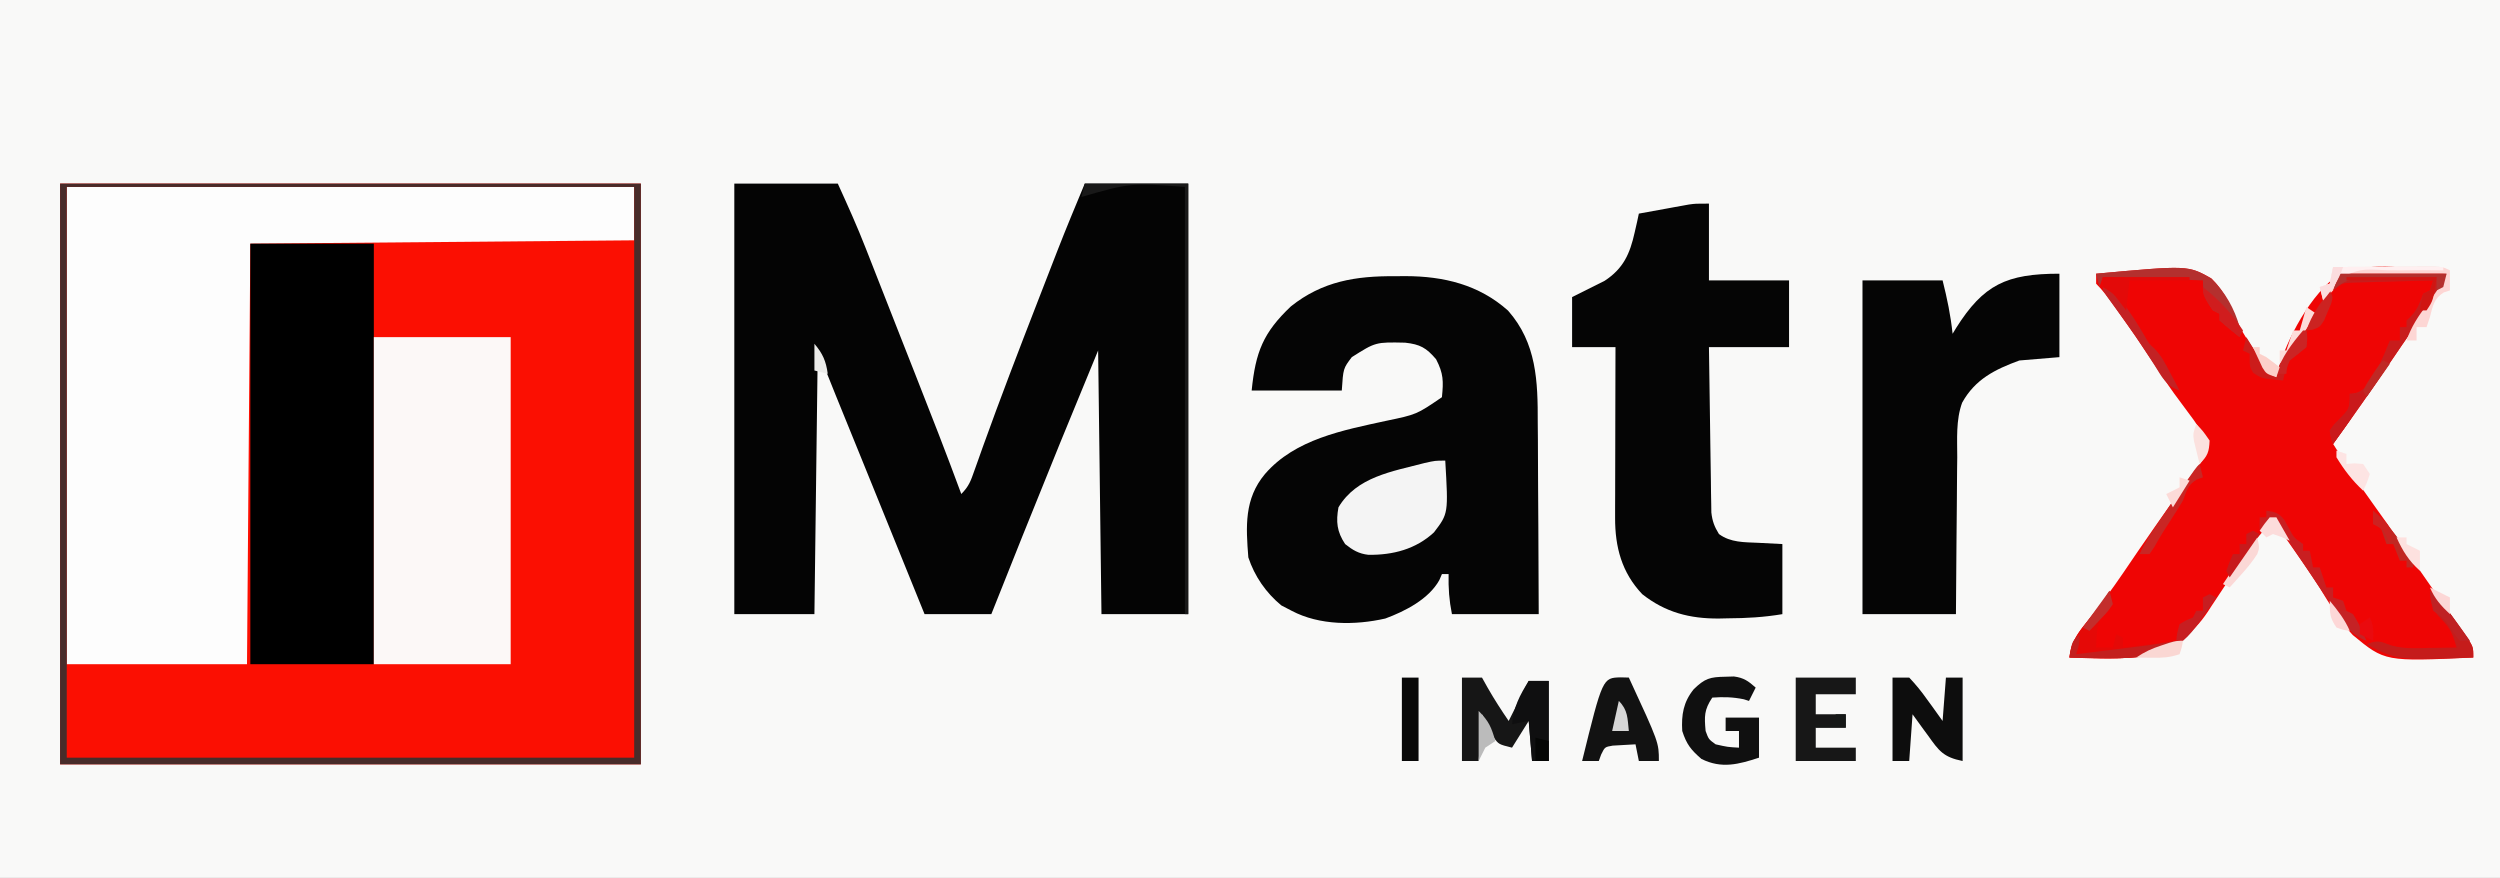 <?xml version="1.0" encoding="UTF-8"?>
<svg version="1.1" xmlns="http://www.w3.org/2000/svg" width="749" height="263">
<rect width="100%" height="100%" fill="#808080" stroke="none"/>
<path d="M0 0 C247.17 0 494.34 0 749 0 C749 86.79 749 173.58 749 263 C501.83 263 254.66 263 0 263 C0 176.21 0 89.42 0 0 Z " fill="#F9F9F8" transform="translate(0,0)"/>
<path d="M0 0 C57.42 0 114.84 0 174 0 C174 57.42 174 114.84 174 174 C116.58 174 59.16 174 0 174 C0 116.58 0 59.16 0 0 Z " fill="#FB0F02" transform="translate(18,55)"/>
<path d="M0 0 C10.23 0 20.46 0 31 0 C33.935 6.457 36.813 12.813 39.383 19.402 C39.679 20.155 39.975 20.907 40.28 21.682 C41.231 24.099 42.178 26.518 43.125 28.938 C43.789 30.629 44.454 32.321 45.119 34.012 C46.452 37.405 47.784 40.798 49.114 44.192 C50.808 48.514 52.51 52.834 54.215 57.152 C58.913 69.064 63.577 80.983 68 93 C70.313 90.687 70.85 89.04 71.934 85.965 C72.326 84.869 72.718 83.773 73.123 82.644 C73.773 80.809 73.773 80.809 74.438 78.938 C79.687 64.328 85.256 49.846 90.875 35.375 C91.289 34.307 91.703 33.239 92.129 32.139 C93.331 29.037 94.536 25.936 95.742 22.836 C96.097 21.921 96.452 21.006 96.818 20.064 C99.445 13.328 102.217 6.679 105 0 C115.23 0 125.46 0 136 0 C136 42.57 136 85.14 136 129 C127.42 129 118.84 129 110 129 C109.67 102.93 109.34 76.86 109 50 C97.513 77.862 97.513 77.862 86.25 105.812 C85.56 107.542 84.87 109.272 84.18 111.002 C82.943 114.101 81.708 117.2 80.474 120.3 C79.318 123.201 78.16 126.101 77 129 C70.4 129 63.8 129 57 129 C55.602 125.55 55.602 125.55 54.176 122.031 C52.888 118.854 51.6 115.677 50.312 112.5 C49.977 111.672 49.641 110.844 49.296 109.992 C45.617 100.916 41.937 91.841 38.25 82.77 C37.957 82.048 37.663 81.326 37.361 80.582 C35.979 77.182 34.597 73.782 33.214 70.383 C32.712 69.147 32.209 67.911 31.707 66.676 C31.279 65.623 30.851 64.57 30.409 63.486 C28.594 58.995 26.799 54.497 25 50 C24.67 76.07 24.34 102.14 24 129 C16.08 129 8.16 129 0 129 C0 86.43 0 43.86 0 0 Z " fill="#040404" transform="translate(220,55)"/>
<path d="M0 0 C56.1 0 112.2 0 170 0 C170 5.28 170 10.56 170 16 C113.075 16.495 113.075 16.495 55 17 C54.67 58.58 54.34 100.16 54 143 C36.18 143 18.36 143 0 143 C0 95.81 0 48.62 0 0 Z " fill="#FDFDFD" transform="translate(20,56)"/>
<path d="M0 0 C1.569 -0.012 1.569 -0.012 3.17 -0.023 C14.587 0.005 25.131 2.519 33.875 10.312 C42.468 20.061 42.804 31.525 42.77 43.828 C42.783 45.493 42.798 47.157 42.815 48.821 C42.855 53.161 42.865 57.501 42.869 61.841 C42.879 66.286 42.916 70.731 42.951 75.176 C43.015 83.867 43.046 92.558 43.062 101.25 C34.483 101.25 25.902 101.25 17.062 101.25 C16.215 97.014 15.979 93.526 16.062 89.25 C15.402 89.25 14.742 89.25 14.062 89.25 C13.805 89.848 13.547 90.446 13.281 91.062 C10.104 96.764 3.057 100.353 -2.895 102.559 C-11.983 104.624 -22.619 104.645 -30.938 100.25 C-31.969 99.714 -33 99.177 -34.062 98.625 C-38.664 94.824 -42.046 89.924 -43.938 84.25 C-44.662 75.034 -45.201 66.699 -38.938 59.25 C-29.915 48.801 -15.524 46.14 -2.696 43.342 C6.464 41.438 6.464 41.438 14.062 36.25 C14.542 31.459 14.546 29.182 12.312 24.875 C9.371 21.443 7.541 20.414 3.039 19.914 C-5.789 19.722 -5.789 19.722 -12.938 24.25 C-15.506 27.636 -15.506 27.636 -15.938 34.25 C-24.848 34.25 -33.758 34.25 -42.938 34.25 C-41.784 22.712 -39.479 16.9 -31.18 9.039 C-21.727 1.496 -11.712 -0.086 0 0 Z " fill="#050505" transform="translate(417.938,82.75)"/>
<path d="M0 0 C27.41 -2.519 27.41 -2.519 34.45 1.345 C38.114 4.843 40.106 9.138 42.019 13.771 C43.626 17.421 45.854 20.63 48.062 23.938 C48.783 25.092 49.503 26.247 50.223 27.402 C51.741 30.073 51.741 30.073 54 31 C54.105 30.47 54.21 29.94 54.318 29.394 C57.143 19.477 64.277 5.965 73 0 C82.729 -3.835 94.989 -1.617 105 0 C104.22 3.5 103.072 5.512 100.875 8.375 C96.621 14.076 92.614 19.923 88.625 25.812 C82.869 34.297 77.019 42.7 71 51 C75 57.49 79.21 63.778 83.671 69.959 C89.278 77.742 94.727 85.636 100.191 93.52 C102.452 96.78 104.724 100.031 107.027 103.262 C107.455 103.865 107.882 104.468 108.322 105.09 C109.408 106.62 110.501 108.146 111.594 109.672 C113 112 113 112 113 115 C86.542 116.22 86.542 116.22 76.906 108.273 C72.975 104.084 70.041 99.101 67.043 94.223 C64.035 89.478 60.799 84.893 57.556 80.307 C54 75.216 54 75.216 54 73 C50.285 76.506 47.353 80.148 44.566 84.438 C43.744 85.675 42.922 86.912 42.1 88.148 C40.828 90.075 39.56 92.004 38.296 93.935 C37.061 95.816 35.814 97.689 34.566 99.562 C34.197 100.133 33.829 100.704 33.448 101.293 C28.912 108.077 23.534 111.844 15.789 114.285 C7.952 115.764 -0.062 115.282 -8 115 C-7.501 110.294 -5.577 107.815 -2.625 104.188 C1.195 99.391 4.805 94.511 8.25 89.438 C9.164 88.094 10.078 86.75 10.992 85.406 C11.47 84.704 11.948 84.001 12.44 83.277 C15.387 78.975 18.382 74.708 21.375 70.438 C21.958 69.605 22.541 68.772 23.142 67.914 C23.98 66.717 23.98 66.717 24.836 65.496 C25.368 64.729 25.9 63.962 26.448 63.171 C27.446 61.775 28.482 60.403 29.56 59.067 C31.773 56.284 32.983 54.573 33.09 50.965 C31.77 47.376 29.87 44.565 27.562 41.562 C26.645 40.326 25.73 39.088 24.816 37.848 C24.347 37.214 23.878 36.58 23.395 35.926 C21.166 32.848 19.085 29.677 17 26.5 C13.588 21.331 10.096 16.23 6.5 11.188 C6.078 10.595 5.657 10.002 5.223 9.391 C3.584 7.108 1.991 4.991 0 3 C0 2.01 0 1.02 0 0 Z " fill="#EF0504" transform="translate(628,82)"/>
<path d="M0 0 C12.21 0 24.42 0 37 0 C37 41.58 37 83.16 37 126 C24.79 126 12.58 126 0 126 C0 84.42 0 42.84 0 0 Z " fill="#000000" transform="translate(75,73)"/>
<path d="M0 0 C0 7.59 0 15.18 0 23 C7.92 23 15.84 23 24 23 C24 29.6 24 36.2 24 43 C16.08 43 8.16 43 0 43 C0.097 50.333 0.2 57.665 0.317 64.997 C0.356 67.492 0.391 69.987 0.422 72.481 C0.468 76.066 0.526 79.65 0.586 83.234 C0.597 84.351 0.609 85.468 0.621 86.619 C0.641 87.659 0.661 88.7 0.681 89.772 C0.694 90.687 0.708 91.602 0.722 92.545 C1.017 95.15 1.627 96.781 3 99 C6.486 101.573 10.574 101.435 14.75 101.625 C18.339 101.811 18.339 101.811 22 102 C22 108.93 22 115.86 22 123 C16.409 123.932 11.318 124.218 5.688 124.25 C4.788 124.271 3.889 124.291 2.963 124.312 C-5.748 124.363 -13.07 122.479 -20 117 C-26.131 110.519 -28.133 102.899 -28.114 94.2 C-28.113 93.059 -28.113 91.918 -28.113 90.743 C-28.108 89.522 -28.103 88.301 -28.098 87.043 C-28.096 85.785 -28.095 84.527 -28.093 83.231 C-28.089 79.898 -28.08 76.566 -28.069 73.234 C-28.058 69.828 -28.054 66.423 -28.049 63.018 C-28.038 56.345 -28.021 49.673 -28 43 C-32.29 43 -36.58 43 -41 43 C-41 38.05 -41 33.1 -41 28 C-37.745 26.372 -34.49 24.745 -31.234 23.117 C-25.63 19.449 -23.671 15.018 -22.25 8.625 C-22.008 7.565 -21.765 6.506 -21.516 5.414 C-21.345 4.617 -21.175 3.821 -21 3 C-18.251 2.496 -15.501 1.996 -12.75 1.5 C-11.973 1.357 -11.195 1.214 -10.395 1.066 C-9.64 0.931 -8.886 0.796 -8.109 0.656 C-7.072 0.468 -7.072 0.468 -6.015 0.275 C-4 0 -4 0 0 0 Z " fill="#050505" transform="translate(512,61)"/>
<path d="M0 0 C13.53 0 27.06 0 41 0 C41 32.34 41 64.68 41 98 C27.47 98 13.94 98 0 98 C0 65.66 0 33.32 0 0 Z " fill="#FCF8F7" transform="translate(112,101)"/>
<path d="M0 0 C0 8.25 0 16.5 0 25 C-3.96 25.33 -7.92 25.66 -12 26 C-19.282 28.673 -25.245 31.605 -29.146 38.653 C-31.041 43.862 -30.604 49.552 -30.609 55.027 C-30.624 56.385 -30.641 57.743 -30.659 59.1 C-30.703 62.653 -30.723 66.205 -30.738 69.758 C-30.758 73.392 -30.8 77.025 -30.84 80.658 C-30.917 87.772 -30.958 94.885 -31 102 C-40.24 102 -49.48 102 -59 102 C-59 69 -59 36 -59 2 C-51.08 2 -43.16 2 -35 2 C-33.593 7.627 -32.604 12.365 -32 18 C-31.472 17.13 -31.472 17.13 -30.934 16.242 C-22.729 3.261 -15.861 0 0 0 Z " fill="#050505" transform="translate(617,82)"/>
<path d="M0 0 C57.42 0 114.84 0 174 0 C174 57.42 174 114.84 174 174 C116.58 174 59.16 174 0 174 C0 116.58 0 59.16 0 0 Z M2 1 C2 57.43 2 113.86 2 172 C58.1 172 114.2 172 172 172 C172 115.57 172 59.14 172 1 C115.9 1 59.8 1 2 1 Z " fill="#482C2A" transform="translate(18,55)"/>
<path d="M0 0 C0.929 15.849 0.929 15.849 -3.371 21.484 C-8.826 26.56 -15.727 28.318 -23.035 28.223 C-25.934 27.894 -27.74 26.795 -30 25 C-32.475 21.288 -32.768 18.303 -32 14 C-26.538 4.838 -15.929 3.274 -6.258 0.734 C-3 0 -3 0 0 0 Z " fill="#F4F4F4" transform="translate(433,138)"/>
<path d="M0 0 C1.98 0 3.96 0 6 0 C6.577 1.031 7.155 2.062 7.75 3.125 C9.69 6.527 11.792 9.767 14 13 C15.98 9.04 17.96 5.08 20 1 C21.98 1 23.96 1 26 1 C26 8.92 26 16.84 26 25 C24.35 25 22.7 25 21 25 C20.67 21.04 20.34 17.08 20 13 C18.35 15.64 16.7 18.28 15 21 C11 20 11 20 9.516 17.934 C8.344 15.622 7.172 13.311 6 11 C5.67 15.62 5.34 20.24 5 25 C3.35 25 1.7 25 0 25 C0 16.75 0 8.5 0 0 Z " fill="#161616" transform="translate(438,203)"/>
<path d="M0 0 C1.65 0 3.3 0 5 0 C7.02 2.147 8.638 4.113 10.312 6.5 C10.767 7.12 11.221 7.74 11.689 8.379 C12.807 9.909 13.906 11.453 15 13 C15.33 8.71 15.66 4.42 16 0 C17.65 0 19.3 0 21 0 C21 8.25 21 16.5 21 25 C15.219 23.844 13.89 21.939 10.688 17.438 C10.006 16.514 10.006 16.514 9.311 15.572 C8.195 14.057 7.096 12.53 6 11 C5.67 15.62 5.34 20.24 5 25 C3.35 25 1.7 25 0 25 C0 16.75 0 8.5 0 0 Z " fill="#0D0D0D" transform="translate(567,203)"/>
<path d="M0 0 C1.296 -0.039 1.296 -0.039 2.617 -0.078 C5.575 0.309 6.917 1.299 9.125 3.25 C8.465 4.57 7.805 5.89 7.125 7.25 C6.609 7.085 6.094 6.92 5.562 6.75 C2.322 6.085 -0.578 6.006 -3.875 6.25 C-6.348 9.96 -6.26 11.861 -5.875 16.25 C-4.973 18.731 -4.973 18.731 -2.875 20.25 C0.73 21.063 0.73 21.063 4.125 21.25 C4.125 19.6 4.125 17.95 4.125 16.25 C2.805 16.25 1.485 16.25 0.125 16.25 C0.125 14.93 0.125 13.61 0.125 12.25 C3.425 12.25 6.725 12.25 10.125 12.25 C10.125 16.21 10.125 20.17 10.125 24.25 C4.027 26.241 -1.086 27.645 -7.125 24.625 C-10.28 21.9 -11.6 20.224 -12.875 16.25 C-13.162 11.398 -12.537 7.576 -9.438 3.75 C-6.087 0.481 -4.556 0.081 0 0 Z " fill="#101010" transform="translate(516.875,202.75)"/>
<path d="M0 0 C1.207 0.031 1.207 0.031 2.438 0.062 C11.438 19.521 11.438 19.521 11.438 25.062 C9.457 25.062 7.478 25.062 5.438 25.062 C4.942 22.587 4.942 22.587 4.438 20.062 C2.978 20.123 1.52 20.211 0.062 20.312 C-0.75 20.359 -1.562 20.405 -2.398 20.453 C-4.751 20.855 -4.751 20.855 -5.852 23.109 C-6.086 23.754 -6.321 24.398 -6.562 25.062 C-8.213 25.062 -9.863 25.062 -11.562 25.062 C-5.417 0.132 -5.417 0.132 0 0 Z " fill="#121212" transform="translate(485.562,202.938)"/>
<path d="M0 0 C5.94 0 11.88 0 18 0 C18 1.65 18 3.3 18 5 C14.04 5 10.08 5 6 5 C6 6.98 6 8.96 6 11 C8.97 11 11.94 11 15 11 C15 12.32 15 13.64 15 15 C12.03 15 9.06 15 6 15 C6 16.98 6 18.96 6 21 C9.96 21 13.92 21 18 21 C18 22.32 18 23.64 18 25 C12.06 25 6.12 25 0 25 C0 16.75 0 8.5 0 0 Z " fill="#171717" transform="translate(538,203)"/>
<path d="M0 0 C10.56 0 21.12 0 32 0 C31.021 3.917 30.251 5.279 27.875 8.375 C23.621 14.076 19.614 19.923 15.625 25.812 C9.869 34.297 4.019 42.7 -2 51 C-2.684 49.219 -2.684 49.219 -3 47 C-1.785 45.219 -1.785 45.219 -0.062 43.5 C2.828 40.603 3 40.421 3 36 C3.607 35.91 4.214 35.82 4.84 35.727 C8.776 34.403 10.14 30.508 12 27 C13.091 24.689 14.059 22.378 15 20 C15.99 20 16.98 20 18 20 C18 18.68 18 17.36 18 16 C18.66 16 19.32 16 20 16 C20 15.34 20 14.68 20 14 C20.454 13.567 20.907 13.134 21.375 12.688 C23.339 10.648 23.969 8.611 25 6 C25.66 5.67 26.32 5.34 27 5 C27.33 4.01 27.66 3.02 28 2 C23.562 2.11 19.125 2.24 14.688 2.375 C12.794 2.421 12.794 2.421 10.861 2.469 C9.049 2.527 9.049 2.527 7.199 2.586 C6.084 2.617 4.968 2.649 3.819 2.681 C0.796 2.805 0.796 2.805 -2 5 C-1.34 3.35 -0.68 1.7 0 0 Z " fill="#C81C1C" transform="translate(701,82)"/>
<path d="M0 0 C1.98 0 3.96 0 6 0 C6 7.92 6 15.84 6 24 C4.35 24 2.7 24 1 24 C0.67 20.04 0.34 16.08 0 12 C-1.65 12.33 -3.3 12.66 -5 13 C-4.485 7.719 -2.745 4.428 0 0 Z " fill="#0F0F10" transform="translate(458,204)"/>
<path d="M0 0 C10.23 0 20.46 0 31 0 C31 42.57 31 85.14 31 129 C30.67 129 30.34 129 30 129 C30 86.76 30 44.52 30 1 C13.632 -0.194 13.632 -0.194 -1 4 C-0.67 2.68 -0.34 1.36 0 0 Z " fill="#191919" transform="translate(325,55)"/>
<path d="M0 0 C0.75 1.75 0.75 1.75 1 4 C0.072 4.835 0.072 4.835 -0.875 5.688 C-3.987 9.074 -3.809 12.539 -4 17 C-2.35 17 -0.7 17 1 17 C1.33 15.68 1.66 14.36 2 13 C2.66 13.33 3.32 13.66 4 14 C4 14.99 4 15.98 4 17 C9.28 16.34 14.56 15.68 20 15 C14.779 20.221 7.128 20.168 0.148 20.207 C-3.903 20.179 -7.951 20.115 -12 20 C-11.556 15.071 -9.022 12.019 -6 8.312 C-2.698 4.356 -2.698 4.356 0 0 Z " fill="#E50907" transform="translate(632,177)"/>
<path d="M0 0 C4.663 -0.025 9.326 -0.043 13.989 -0.055 C15.576 -0.06 17.163 -0.067 18.75 -0.075 C21.029 -0.088 23.307 -0.093 25.586 -0.098 C26.653 -0.105 26.653 -0.105 27.742 -0.113 C32.772 -0.114 32.772 -0.114 35 1 C35 2.98 35 4.96 35 7 C34.381 7.206 33.763 7.412 33.125 7.625 C30.129 9.563 29.895 11.626 29 15 C28.67 15.99 28.34 16.98 28 18 C27.01 18 26.02 18 25 18 C25 19.32 25 20.64 25 22 C24.01 22 23.02 22 22 22 C23.42 17.925 25.402 14.871 28 11.438 C30.37 8.296 32.23 5.54 34 2 C23.44 2 12.88 2 2 2 C1.34 3.65 0.68 5.3 0 7 C-1.625 8.812 -1.625 8.812 -3 10 C-3.33 8.68 -3.66 7.36 -4 6 C-3.01 5.67 -2.02 5.34 -1 5 C-0.67 3.35 -0.34 1.7 0 0 Z " fill="#FDD6D4" transform="translate(699,80)"/>
<path d="M0 0 C1.65 0 3.3 0 5 0 C5 8.25 5 16.5 5 25 C3.35 25 1.7 25 0 25 C0 16.75 0 8.5 0 0 Z " fill="#090909" transform="translate(420,203)"/>
<path d="M0 0 C2.67 0.364 3.725 0.648 5.414 2.812 C5.814 3.534 6.213 4.256 6.625 5 C8.232 8.092 8.232 8.092 11 10 C11 10.66 11 11.32 11 12 C11.66 12 12.32 12 13 12 C13.33 13.65 13.66 15.3 14 17 C14.66 17 15.32 17 16 17 C16.66 18.98 17.32 20.96 18 23 C18.66 23 19.32 23 20 23 C20 23.99 20 24.98 20 26 C20.99 26.33 21.98 26.66 23 27 C23.33 27.99 23.66 28.98 24 30 C24.66 30.33 25.32 30.66 26 31 C27.05 32.974 28.05 34.976 29 37 C29.33 37.66 29.66 38.32 30 39 C26.904 37.663 25.228 36.379 23.27 33.645 C22.501 32.575 22.501 32.575 21.717 31.483 C18.327 26.582 14.99 21.648 11.688 16.688 C10.596 15.062 10.596 15.062 9.482 13.404 C8.791 12.367 8.099 11.33 7.387 10.262 C6.76 9.323 6.133 8.384 5.487 7.417 C4 5 4 5 3 2 C1.35 3.32 -0.3 4.64 -2 6 C-2 4.68 -2 3.36 -2 2 C-1.34 2 -0.68 2 0 2 C0 1.34 0 0.68 0 0 Z " fill="#C91F21" transform="translate(679,153)"/>
<path d="M0 0 C3.416 3.189 6.105 6.733 8.75 10.562 C9.161 11.139 9.572 11.716 9.996 12.311 C13 16.637 13 16.637 13 20 C-9.801 20.826 -9.801 20.826 -19 16 C-16.458 15.058 -15.369 14.842 -12.832 15.93 C-8.775 17.463 -4.982 17.213 -0.688 17.125 C0.566 17.111 0.566 17.111 1.846 17.098 C3.897 17.074 5.949 17.038 8 17 C6.891 13.246 6.289 11.282 3.438 8.5 C0.622 5.612 0.276 3.952 0 0 Z " fill="#C51C1B" transform="translate(728,177)"/>
<path d="M0 0 C27.665 -2.542 27.665 -2.542 34.595 1.522 C38.661 5.497 41.479 10.517 43 16 C43 16.99 43 17.98 43 19 C40.959 17.384 38.959 15.714 37 14 C37 13.34 37 12.68 37 12 C36.34 11.67 35.68 11.34 35 11 C32.603 7.589 32 6.294 32 2 C17.15 1.505 17.15 1.505 2 1 C1.67 1.99 1.34 2.98 1 4 C0.67 2.68 0.34 1.36 0 0 Z " fill="#B4302E" transform="translate(628,82)"/>
<path d="M0 0 C0.33 0 0.66 0 1 0 C1.312 2.25 1.312 2.25 1 5 C-0.654 6.349 -2.322 7.681 -4 9 C-5.348 12.121 -5.348 12.121 -6 15 C-12.418 14.395 -12.418 14.395 -14.938 12.688 C-16 11 -16 11 -16 7 C-16.66 6.67 -17.32 6.34 -18 6 C-17.67 4.68 -17.34 3.36 -17 2 C-16.518 2.782 -16.036 3.565 -15.539 4.371 C-14.907 5.383 -14.276 6.395 -13.625 7.438 C-12.999 8.447 -12.372 9.456 -11.727 10.496 C-10.242 13.08 -10.242 13.08 -8 14 C-7.907 13.448 -7.814 12.897 -7.719 12.328 C-6.803 9.363 -5.3 7.273 -3.5 4.75 C-2.871 3.858 -2.242 2.966 -1.594 2.047 C-1.068 1.371 -0.542 0.696 0 0 Z " fill="#CC1C1B" transform="translate(690,99)"/>
<path d="M0 0 C3.765 1.481 5.334 3.488 7.562 6.812 C8.431 8.091 8.431 8.091 9.316 9.395 C10.429 11.116 11.5 12.864 12.527 14.637 C13.852 16.97 13.852 16.97 15.488 18.457 C17.594 20.606 18.783 23.035 20.188 25.688 C20.717 26.681 21.247 27.675 21.793 28.699 C22.191 29.458 22.59 30.218 23 31 C18.887 29.629 17.654 26.817 15.438 23.312 C14.556 21.95 13.671 20.59 12.785 19.23 C12.33 18.532 11.875 17.834 11.407 17.115 C8.735 13.098 5.891 9.204 3.049 5.306 C0 1.1 0 1.1 0 0 Z " fill="#C32224" transform="translate(630,86)"/>
<path d="M0 0 C0.33 1.32 0.66 2.64 1 4 C0.381 4.227 -0.237 4.454 -0.875 4.688 C-3.668 6.412 -3.812 7.968 -5 11 C-6.107 12.857 -7.255 14.69 -8.438 16.5 C-10.228 19.254 -11.974 21.952 -13.535 24.844 C-14.26 25.911 -14.26 25.911 -15 27 C-15.99 27 -16.98 27 -18 27 C-16.466 23.723 -14.6 20.817 -12.559 17.832 C-11.893 16.857 -11.227 15.882 -10.541 14.877 C-9.847 13.866 -9.153 12.854 -8.438 11.812 C-7.39 10.278 -7.39 10.278 -6.322 8.713 C-1.144 1.144 -1.144 1.144 0 0 Z " fill="#C92624" transform="translate(659,139)"/>
<path d="M0 0 C0 3 0 3 -1 6 C2.875 5.523 6.75 5.043 10.625 4.562 C11.719 4.428 12.814 4.293 13.941 4.154 C15.005 4.022 16.068 3.89 17.164 3.754 C18.138 3.633 19.112 3.513 20.116 3.389 C23.089 2.988 26.043 2.508 29 2 C23.779 7.221 16.128 7.168 9.148 7.207 C5.097 7.179 1.049 7.115 -3 7 C-2.25 2.25 -2.25 2.25 0 0 Z " fill="#C31F1E" transform="translate(623,190)"/>
<path d="M0 0 C8.58 0 17.16 0 26 0 C26 0.33 26 0.66 26 1 C20.06 1 14.12 1 8 1 C7.67 3.97 7.34 6.94 7 10 C6.402 9.216 5.804 8.432 5.188 7.625 C3.089 4.854 3.089 4.854 0 3 C0 2.01 0 1.02 0 0 Z " fill="#E30A09" transform="translate(630,83)"/>
<path d="M0 0 C10.89 0 21.78 0 33 0 C33 0.33 33 0.66 33 1 C32.117 0.988 31.235 0.977 30.325 0.965 C27.035 0.941 23.748 0.952 20.457 0.988 C19.036 0.996 17.615 0.99 16.195 0.969 C7.99 0.531 7.99 0.531 0.927 3.848 C-0.339 5.874 -1.265 7.731 -2 10 C-2.66 8.68 -3.32 7.36 -4 6 C-3.01 5.67 -2.02 5.34 -1 5 C-0.67 3.35 -0.34 1.7 0 0 Z " fill="#FFEFF0" transform="translate(699,80)"/>
<path d="M0 0 C10.56 0 21.12 0 32 0 C31.67 1.32 31.34 2.64 31 4 C30.34 4.33 29.68 4.66 29 5 C29 3.68 29 2.36 29 1 C24.583 1.081 20.167 1.194 15.75 1.312 C13.869 1.346 13.869 1.346 11.949 1.381 C10.744 1.416 9.539 1.452 8.297 1.488 C6.632 1.528 6.632 1.528 4.933 1.568 C1.75 2.037 0.346 2.856 -2 5 C-1.34 3.35 -0.68 1.7 0 0 Z " fill="#B4302D" transform="translate(701,82)"/>
<path d="M0 0 C8.91 0 17.82 0 27 0 C26 7 26 7 24 10 C23.34 10 22.68 10 22 10 C22.375 7.562 22.375 7.562 23 5 C23.66 4.67 24.32 4.34 25 4 C25.33 3.01 25.66 2.02 26 1 C17.42 1 8.84 1 0 1 C0 0.67 0 0.34 0 0 Z " fill="#D01512" transform="translate(703,83)"/>
<path d="M0 0 C1 4 1 4 0.289 5.984 C-1.175 8.274 -2.807 10.23 -4.625 12.25 C-5.257 12.956 -5.888 13.663 -6.539 14.391 C-7.021 14.922 -7.503 15.453 -8 16 C-8.66 15.67 -9.32 15.34 -10 15 C-5.05 7.575 -5.05 7.575 0 0 Z " fill="#FBD8D6" transform="translate(676,160)"/>
<path d="M0 0 C0.99 0.33 1.98 0.66 3 1 C3 1.99 3 2.98 3 4 C4.176 3.907 4.176 3.907 5.375 3.812 C6.674 3.905 6.674 3.905 8 4 C8.99 5.485 8.99 5.485 10 7 C9.125 9.688 9.125 9.688 8 12 C4.745 8.977 2.31 5.795 0 2 C0 1.34 0 0.68 0 0 Z " fill="#FDE4E3" transform="translate(700,135)"/>
<path d="M0 0 C3.106 3.106 3.813 4.892 5 9 C4.01 9.66 3.02 10.32 2 11 C1.34 12.32 0.68 13.64 0 15 C0 10.05 0 5.1 0 0 Z " fill="#BBBBBB" transform="translate(443,213)"/>
<path d="M0 0 C0.66 0.33 1.32 0.66 2 1 C0.9 2.607 -0.205 4.21 -1.312 5.812 C-1.927 6.706 -2.542 7.599 -3.176 8.52 C-4.685 10.572 -6.056 12.361 -8 14 C-8.66 14 -9.32 14 -10 14 C-9.75 11.625 -9.75 11.625 -9 9 C-7 7.812 -7 7.812 -5 7 C-4.67 6.34 -4.34 5.68 -4 5 C-3.34 5 -2.68 5 -2 5 C-2 3.68 -2 2.36 -2 1 C-1.34 0.67 -0.68 0.34 0 0 Z " fill="#C71E21" transform="translate(662,178)"/>
<path d="M0 0 C1.32 0 2.64 0 4 0 C2.612 3.89 0.785 6.966 -1.625 10.312 C-2.257 11.196 -2.888 12.079 -3.539 12.988 C-4.021 13.652 -4.503 14.316 -5 15 C-5.684 13.219 -5.684 13.219 -6 11 C-4.785 9.219 -4.785 9.219 -3.062 7.5 C-0.172 4.603 0 4.421 0 0 Z " fill="#CA191B" transform="translate(704,118)"/>
<path d="M0 0 C4.929 3.878 8.542 7.761 12 13 C11.67 13.66 11.34 14.32 11 15 C8.959 13.384 6.959 11.714 5 10 C5 9.34 5 8.68 5 8 C4.34 7.67 3.68 7.34 3 7 C0 2.5 0 2.5 0 0 Z " fill="#D01D1E" transform="translate(660,86)"/>
<path d="M0 0 C4.81 4.373 8.599 9.463 12 15 C12 15.66 12 16.32 12 17 C11.34 17 10.68 17 10 17 C10 16.34 10 15.68 10 15 C9.34 15 8.68 15 8 15 C7.34 13.35 6.68 11.7 6 10 C5.34 10 4.68 10 4 10 C3.711 9.196 3.422 8.391 3.125 7.562 C2.267 4.867 2.267 4.867 0 4 C0 2.68 0 1.36 0 0 Z " fill="#C12722" transform="translate(711,153)"/>
<path d="M0 0 C0.99 0.66 1.98 1.32 3 2 C1.734 3.94 0.462 5.877 -0.812 7.812 C-1.52 8.891 -2.228 9.97 -2.957 11.082 C-4.536 13.337 -5.968 15.173 -8 17 C-8 15.68 -8 14.36 -8 13 C-7.34 13 -6.68 13 -6 13 C-5.34 11.02 -4.68 9.04 -4 7 C-3.34 7 -2.68 7 -2 7 C-1.34 4.69 -0.68 2.38 0 0 Z " fill="#FDDCDA" transform="translate(691,92)"/>
<path d="M0 0 C0.33 0 0.66 0 1 0 C1.312 2.25 1.312 2.25 1 5 C-0.629 6.379 -2.297 7.713 -4 9 C-4.87 11.129 -4.87 11.129 -5 13 C-5.99 13 -6.98 13 -8 13 C-6.429 7.973 -3.38 3.971 0 0 Z " fill="#CB2424" transform="translate(690,99)"/>
<path d="M0 0 C3.174 3.002 5.713 6.198 8.25 9.75 C8.956 10.735 9.663 11.72 10.391 12.734 C10.922 13.482 11.453 14.23 12 15 C11.01 15 10.02 15 9 15 C7.719 13.539 7.719 13.539 6.5 11.625 C4.741 8.885 3.827 7.885 1 6 C0.312 2.875 0.312 2.875 0 0 Z " fill="#BF2123" transform="translate(728,177)"/>
<path d="M0 0 C0.66 0.33 1.32 0.66 2 1 C-0.97 5.29 -3.94 9.58 -7 14 C-7.33 13.34 -7.66 12.68 -8 12 C-7.062 9.375 -7.062 9.375 -6 7 C-5.34 7 -4.68 7 -4 7 C-4 6.01 -4 5.02 -4 4 C-3.34 4 -2.68 4 -2 4 C-2 3.01 -2 2.02 -2 1 C-1.34 0.67 -0.68 0.34 0 0 Z " fill="#C71A1C" transform="translate(675,159)"/>
<path d="M0 0 C2.062 2.188 2.062 2.188 4 5 C3.841 8.423 3.437 9.563 1 12 C0.636 10.565 0.284 9.127 -0.062 7.688 C-0.26 6.887 -0.457 6.086 -0.66 5.262 C-1 3 -1 3 0 0 Z " fill="#FBE1DE" transform="translate(658,127)"/>
<path d="M0 0 C2.762 2.762 2.579 5.207 3 9 C1.35 9 -0.3 9 -2 9 C-1.34 6.03 -0.68 3.06 0 0 Z " fill="#D6D6D6" transform="translate(485,210)"/>
<path d="M0 0 C1 2 1 2 0.363 4.129 C0.017 4.932 -0.33 5.735 -0.688 6.562 C-1.021 7.368 -1.355 8.174 -1.699 9.004 C-3 11 -3 11 -5.145 11.777 C-6.063 11.888 -6.063 11.888 -7 12 C-5.443 7.329 -2.916 3.913 0 0 Z " fill="#CC2321" transform="translate(698,87)"/>
<path d="M0 0 C-0.312 1.938 -0.312 1.938 -1 4 C-4.015 5.005 -6.042 5.103 -9.188 5.062 C-10.539 5.049 -10.539 5.049 -11.918 5.035 C-12.605 5.024 -13.292 5.012 -14 5 C-11.355 3.237 -9.408 2.344 -6.438 1.375 C-5.652 1.115 -4.867 0.854 -4.059 0.586 C-2 0 -2 0 0 0 Z " fill="#FAD7D3" transform="translate(654,192)"/>
<path d="M0 0 C0.66 0 1.32 0 2 0 C2 0.66 2 1.32 2 2 C2.598 2.041 3.196 2.083 3.812 2.125 C6 3 6 3 7.688 5.938 C8.121 6.948 8.554 7.959 9 9 C9.33 9.66 9.66 10.32 10 11 C6.578 9.579 4.901 7.93 2.75 4.938 C1.969 3.868 1.969 3.868 1.172 2.777 C0 1 0 1 0 0 Z " fill="#C52225" transform="translate(699,181)"/>
<path d="M0 0 C0.99 0 1.98 0 3 0 C3 0.66 3 1.32 3 2 C4.32 2.66 5.64 3.32 7 4 C7 5.98 7 7.96 7 10 C3.664 7.009 1.849 4.068 0 0 Z " fill="#FDE1DF" transform="translate(718,161)"/>
<path d="M0 0 C0.66 0 1.32 0 2 0 C3.32 2.31 4.64 4.62 6 7 C5.216 6.649 4.433 6.299 3.625 5.938 C2.759 5.628 1.893 5.319 1 5 C0.01 5.495 0.01 5.495 -1 6 C-1.66 5.34 -2.32 4.68 -3 4 C-1.625 2 -1.625 2 0 0 Z " fill="#FCDCDB" transform="translate(680,155)"/>
<path d="M0 0 C0.99 0 1.98 0 3 0 C1.63 3.995 -0.257 6.8 -3 10 C-3.33 8.68 -3.66 7.36 -4 6 C-3.01 5.67 -2.02 5.34 -1 5 C-0.67 3.35 -0.34 1.7 0 0 Z " fill="#FBDDDE" transform="translate(699,80)"/>
<path d="M0 0 C0.33 1.32 0.66 2.64 1 4 C-0.434 6.141 -0.434 6.141 -2.438 8.25 C-3.096 8.956 -3.755 9.663 -4.434 10.391 C-5.209 11.187 -5.209 11.187 -6 12 C-6.66 11.67 -7.32 11.34 -8 11 C-5.36 7.37 -2.72 3.74 0 0 Z " fill="#C32E2C" transform="translate(632,177)"/>
<path d="M0 0 C0.66 0 1.32 0 2 0 C2 0.66 2 1.32 2 2 C2.66 2.33 3.32 2.66 4 3 C5.343 3.987 6.677 4.986 8 6 C7.67 6.99 7.34 7.98 7 9 C4 8 4 8 2.832 6.152 C2.496 5.421 2.159 4.691 1.812 3.938 C1.468 3.204 1.124 2.471 0.77 1.715 C0.516 1.149 0.262 0.583 0 0 Z " fill="#FCD0CA" transform="translate(675,104)"/>
<path d="M0 0 C2.503 2.938 3.469 5.179 4 9 C2.68 8.67 1.36 8.34 0 8 C0 5.36 0 2.72 0 0 Z " fill="#EBEBE9" transform="translate(244,103)"/>
<path d="M0 0 C1.32 0.33 2.64 0.66 4 1 C4 2.98 4 4.96 4 7 C2.68 7 1.36 7 0 7 C0 4.69 0 2.38 0 0 Z " fill="#050605" transform="translate(460,221)"/>
<path d="M0 0 C0.99 0.33 1.98 0.66 3 1 C1.35 3.64 -0.3 6.28 -2 9 C-2.66 7.68 -3.32 6.36 -4 5 C-2.68 4.34 -1.36 3.68 0 3 C0 2.01 0 1.02 0 0 Z " fill="#FCDBD8" transform="translate(653,143)"/>
<path d="M0 0 C0.99 0 1.98 0 3 0 C3 1.32 3 2.64 3 4 C0.03 4 -2.94 4 -6 4 C-6 3.67 -6 3.34 -6 3 C-4.35 3 -2.7 3 -1 3 C-0.67 2.01 -0.34 1.02 0 0 Z " fill="#161817" transform="translate(550,214)"/>
<path d="M0 0 C2.401 2.881 4.473 5.564 6 9 C4.125 8.75 4.125 8.75 2 8 C-0.028 5.06 0 3.723 0 0 Z " fill="#FDD7D7" transform="translate(698,180)"/>
<path d="M0 0 C0.66 0.33 1.32 0.66 2 1 C-0.31 4.3 -2.62 7.6 -5 11 C-5.33 10.34 -5.66 9.68 -6 9 C-5.039 7.09 -5.039 7.09 -3.625 4.938 C-3.164 4.225 -2.702 3.512 -2.227 2.777 C-1 1 -1 1 0 0 Z " fill="#BF2925" transform="translate(714,108)"/>
<path d="M0 0 C1.231 2.463 1.072 4.28 1 7 C-0.32 6.34 -1.64 5.68 -3 5 C-3 4.01 -3 3.02 -3 2 C-2.01 1.34 -1.02 0.68 0 0 Z " fill="#EA0A0E" transform="translate(710,185)"/>
<path d="M0 0 C2 1 4 2 6 3 C6 4.65 6 6.3 6 8 C3.333 5.51 1.443 3.366 0 0 Z " fill="#FCD7D6" transform="translate(728,176)"/>
<path d="M0 0 C4.923 4.308 4.923 4.308 5.312 7.812 C5.209 8.534 5.106 9.256 5 10 C4.732 9.381 4.464 8.762 4.188 8.125 C3.044 5.7 3.044 5.7 0 4 C0 2.68 0 1.36 0 0 Z " fill="#CD2120" transform="translate(711,153)"/>
</svg>
